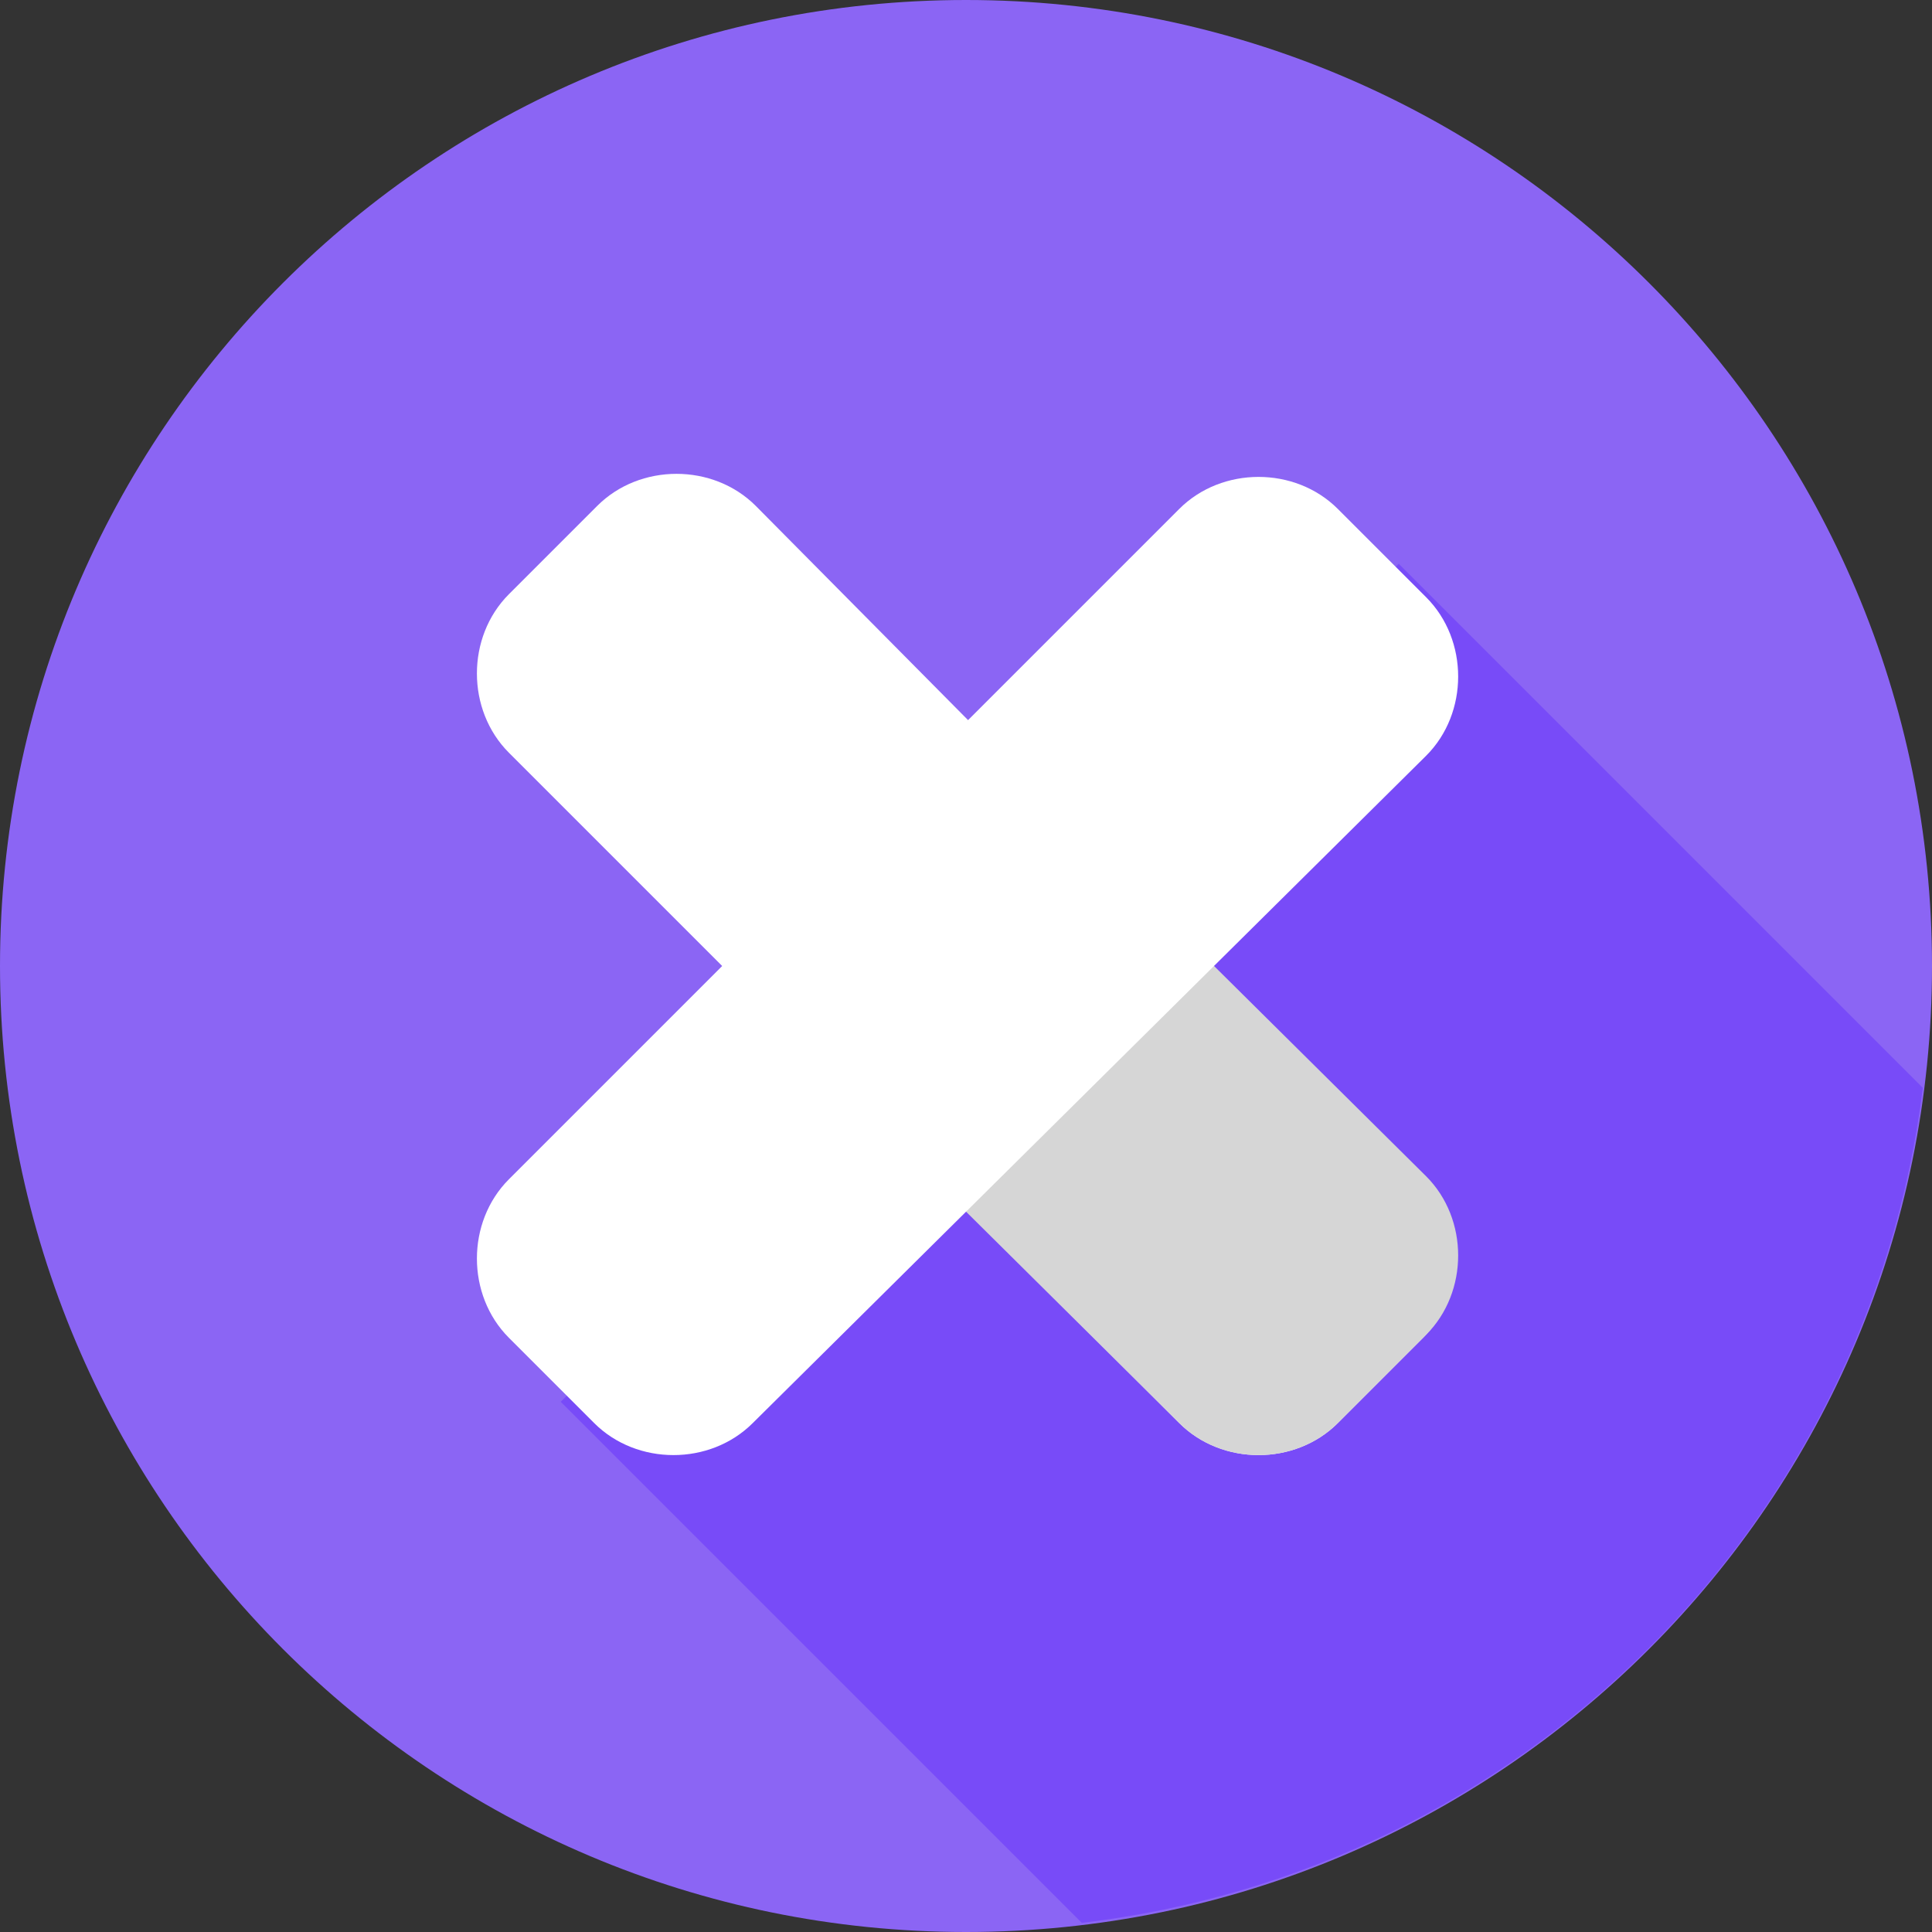 <svg width="30" height="30" viewBox="0 0 30 30" fill="none" xmlns="http://www.w3.org/2000/svg">
<rect x="0" y="0" width="30" height="30" fill="#333333" stroke="none"/>
<path d="M15 30C23.284 30 30 23.284 30 15C30 6.716 23.284 0 15 0C6.716 0 0 6.716 0 15C0 23.284 6.716 30 15 30Z" fill="#8B65F4"/>
<path d="M8.707 21.767L16.798 29.858C23.612 29.054 29.006 23.707 29.858 16.893L21.719 8.754L8.707 21.767Z" fill="#784BF8"/>
<path d="M22.098 18.312C22.76 18.975 22.76 20.11 22.098 20.773L20.773 22.098C20.11 22.76 18.975 22.76 18.312 22.098L7.902 11.688C7.24 11.025 7.24 9.89 7.902 9.227L9.274 7.855C9.937 7.192 11.072 7.192 11.735 7.855L22.098 18.312Z" fill="white"/>
<path d="M16.609 12.776L12.776 16.609L18.312 22.098C18.975 22.76 20.11 22.76 20.773 22.098L22.145 20.726C22.808 20.063 22.808 18.927 22.145 18.265L16.609 12.776Z" fill="#D6D6D6"/>
<path d="M18.312 7.902C18.975 7.24 20.11 7.24 20.773 7.902L22.145 9.274C22.808 9.937 22.808 11.073 22.145 11.735L11.688 22.098C11.025 22.76 9.89 22.76 9.227 22.098L7.902 20.773C7.24 20.11 7.24 18.975 7.902 18.312L18.312 7.902Z" fill="white"/>
</svg>
